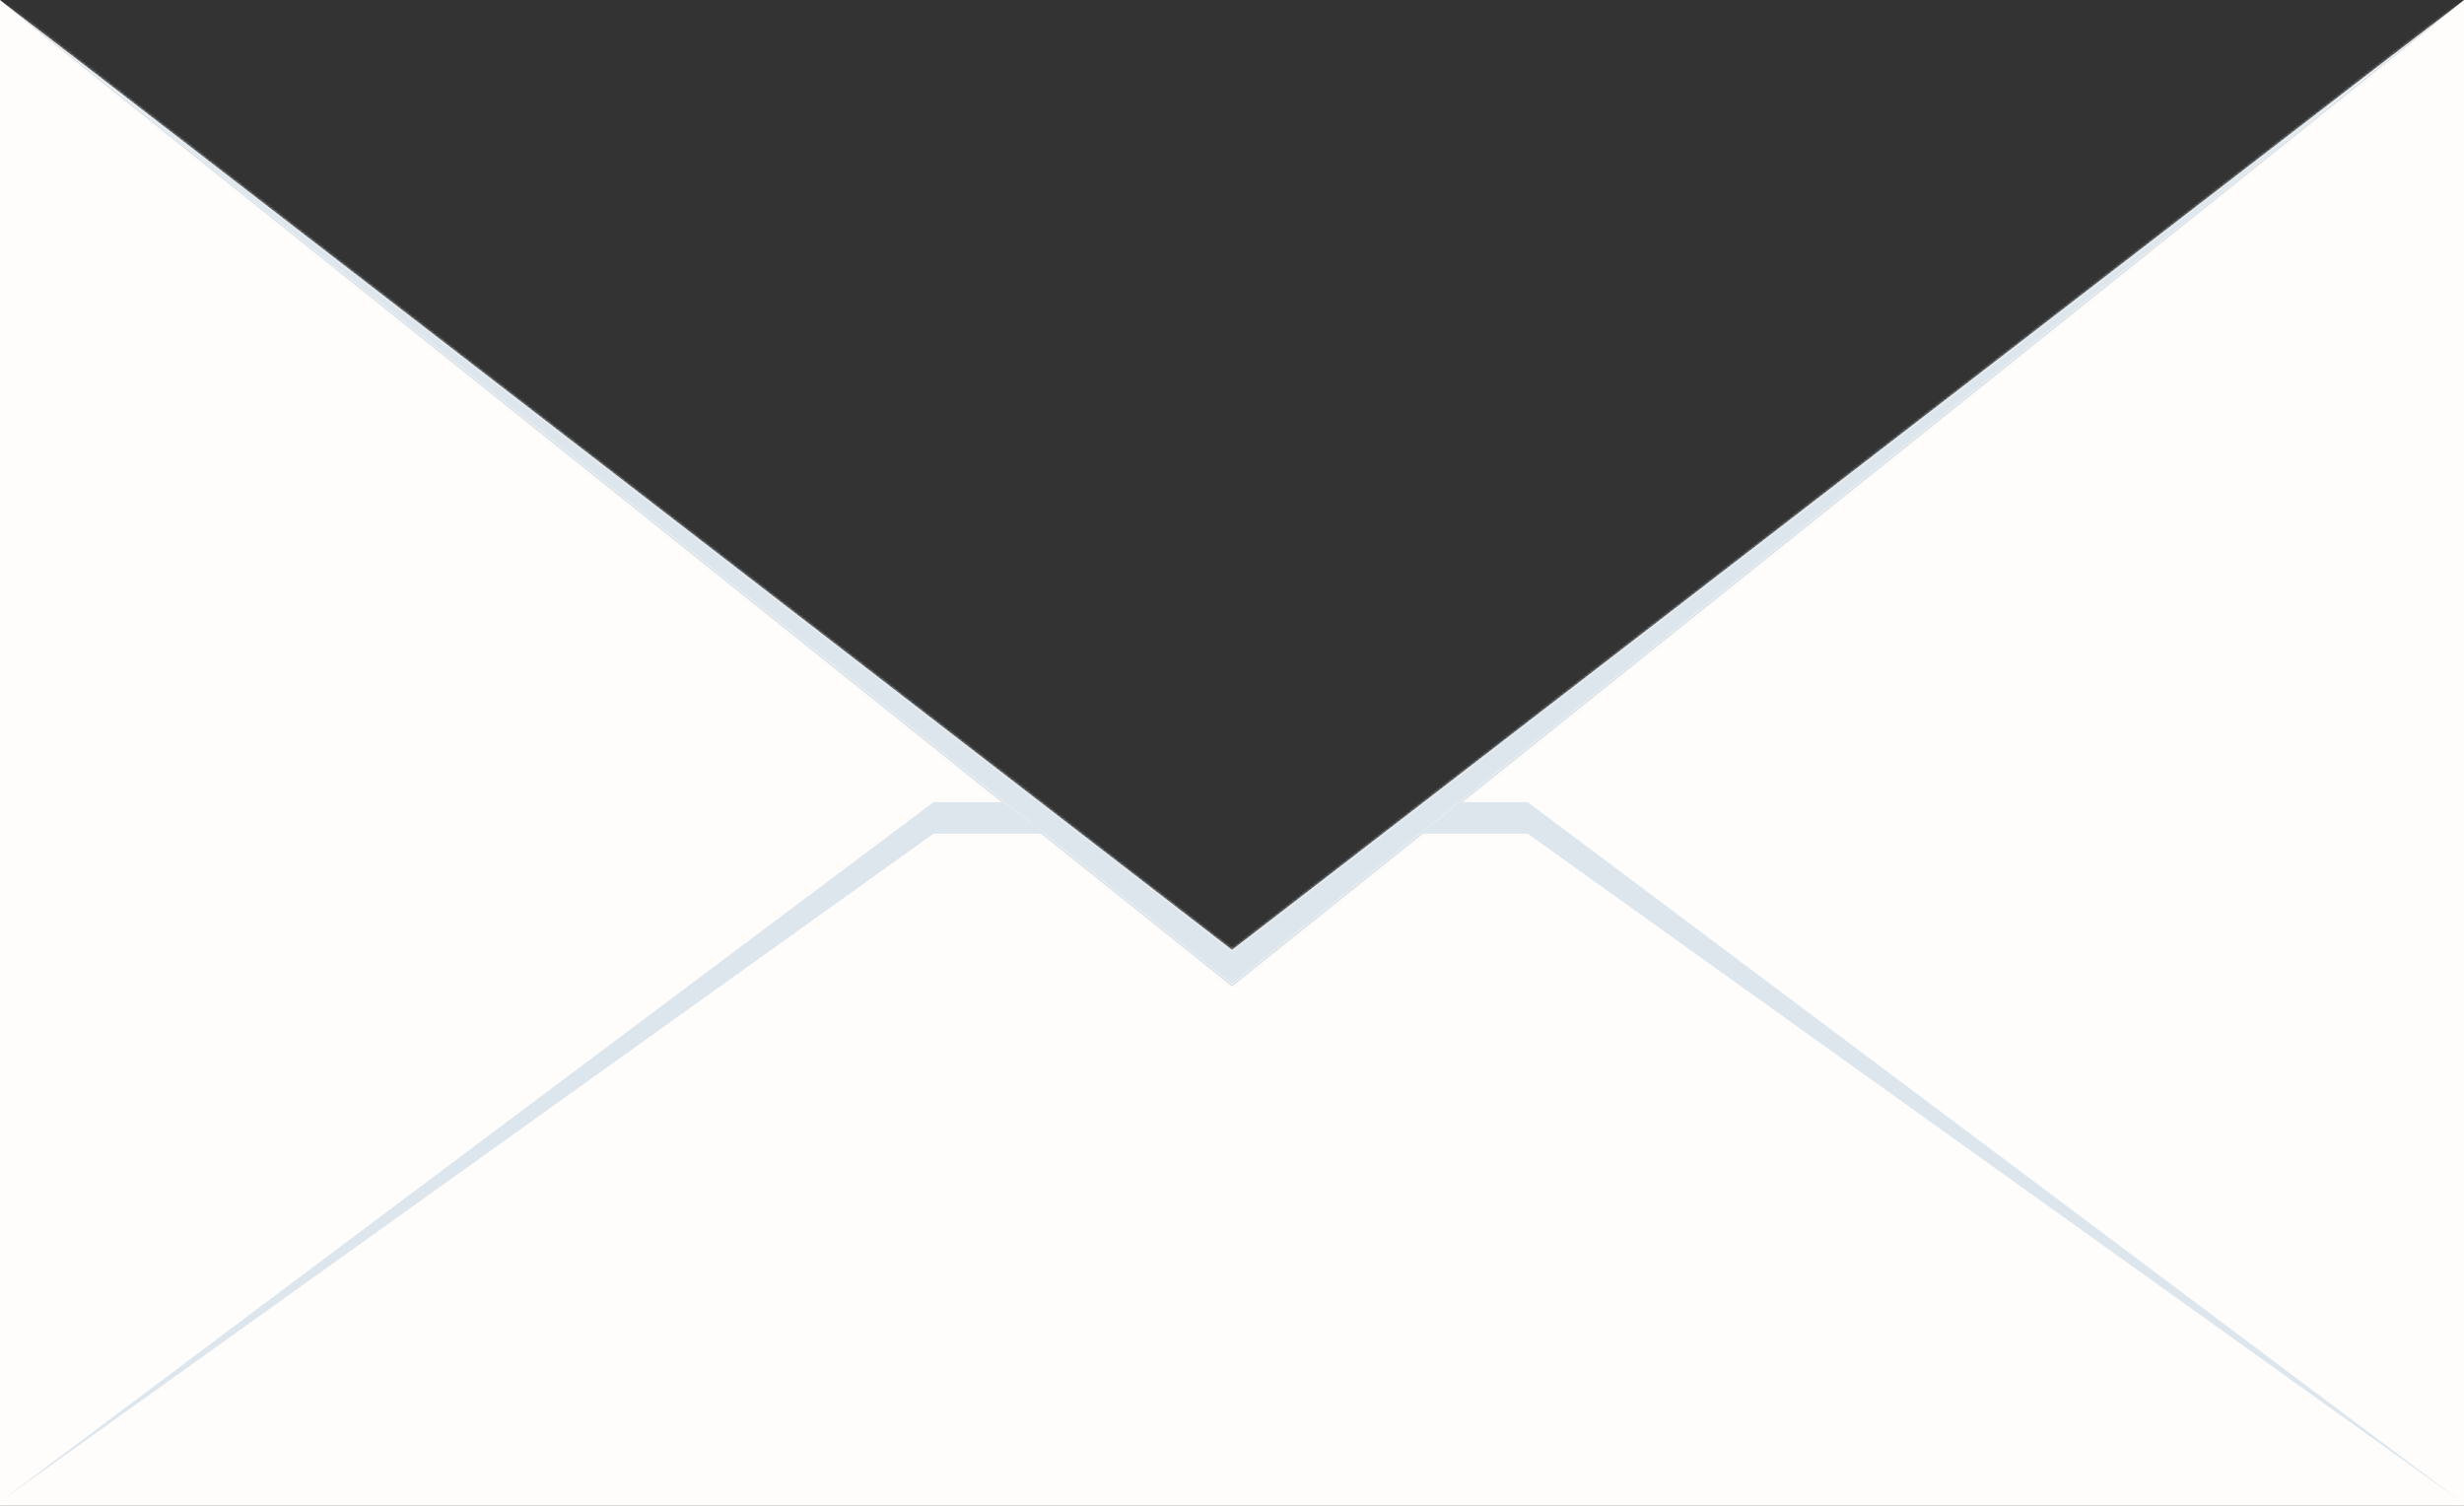 <svg width="900" height="550" viewBox="0 0 900 550" fill="none" xmlns="http://www.w3.org/2000/svg">
<rect x="0" y="0" width="900" height="550" fill="#333333" stroke="none"/>
<path fill-rule="evenodd" clip-rule="evenodd" d="M900 0V550H450H0V0L450 360L900 0Z" fill="#FEFDFC"/>
<mask id="path-2-inside-1_1820_3176" fill="white">
<path d="M0 0L450 360L900 0L450 347L0 0Z"/>
</mask>
<path d="M0 0L450 360L900 0L450 347L0 0Z" fill="#FFFEFD"/>
<path d="M450 360L443.128 368.59L450 374.087L456.872 368.59L450 360ZM0 0L6.717 -8.711L-6.872 8.59L0 0ZM900 0L906.872 8.59L893.283 -8.711L900 0ZM450 347L443.283 355.711L450 360.891L456.717 355.711L450 347ZM456.872 351.41L6.872 -8.59L-6.872 8.59L443.128 368.59L456.872 351.41ZM456.872 368.59L906.872 8.59L893.128 -8.59L443.128 351.41L456.872 368.59ZM-6.717 8.711L443.283 355.711L456.717 338.289L6.717 -8.711L-6.717 8.711ZM456.717 355.711L906.717 8.711L893.283 -8.711L443.283 338.289L456.717 355.711Z" fill="#DDE6ED" mask="url(#path-2-inside-1_1820_3176)"/>
<path d="M0 548.5L341 304.5H381.5L366.5 293H341L0 548.5Z" fill="#DDE6ED"/>
<path d="M899 548.5L558 304.5H519L533.5 293H558L899 548.5Z" fill="#DDE6ED"/>
</svg>
